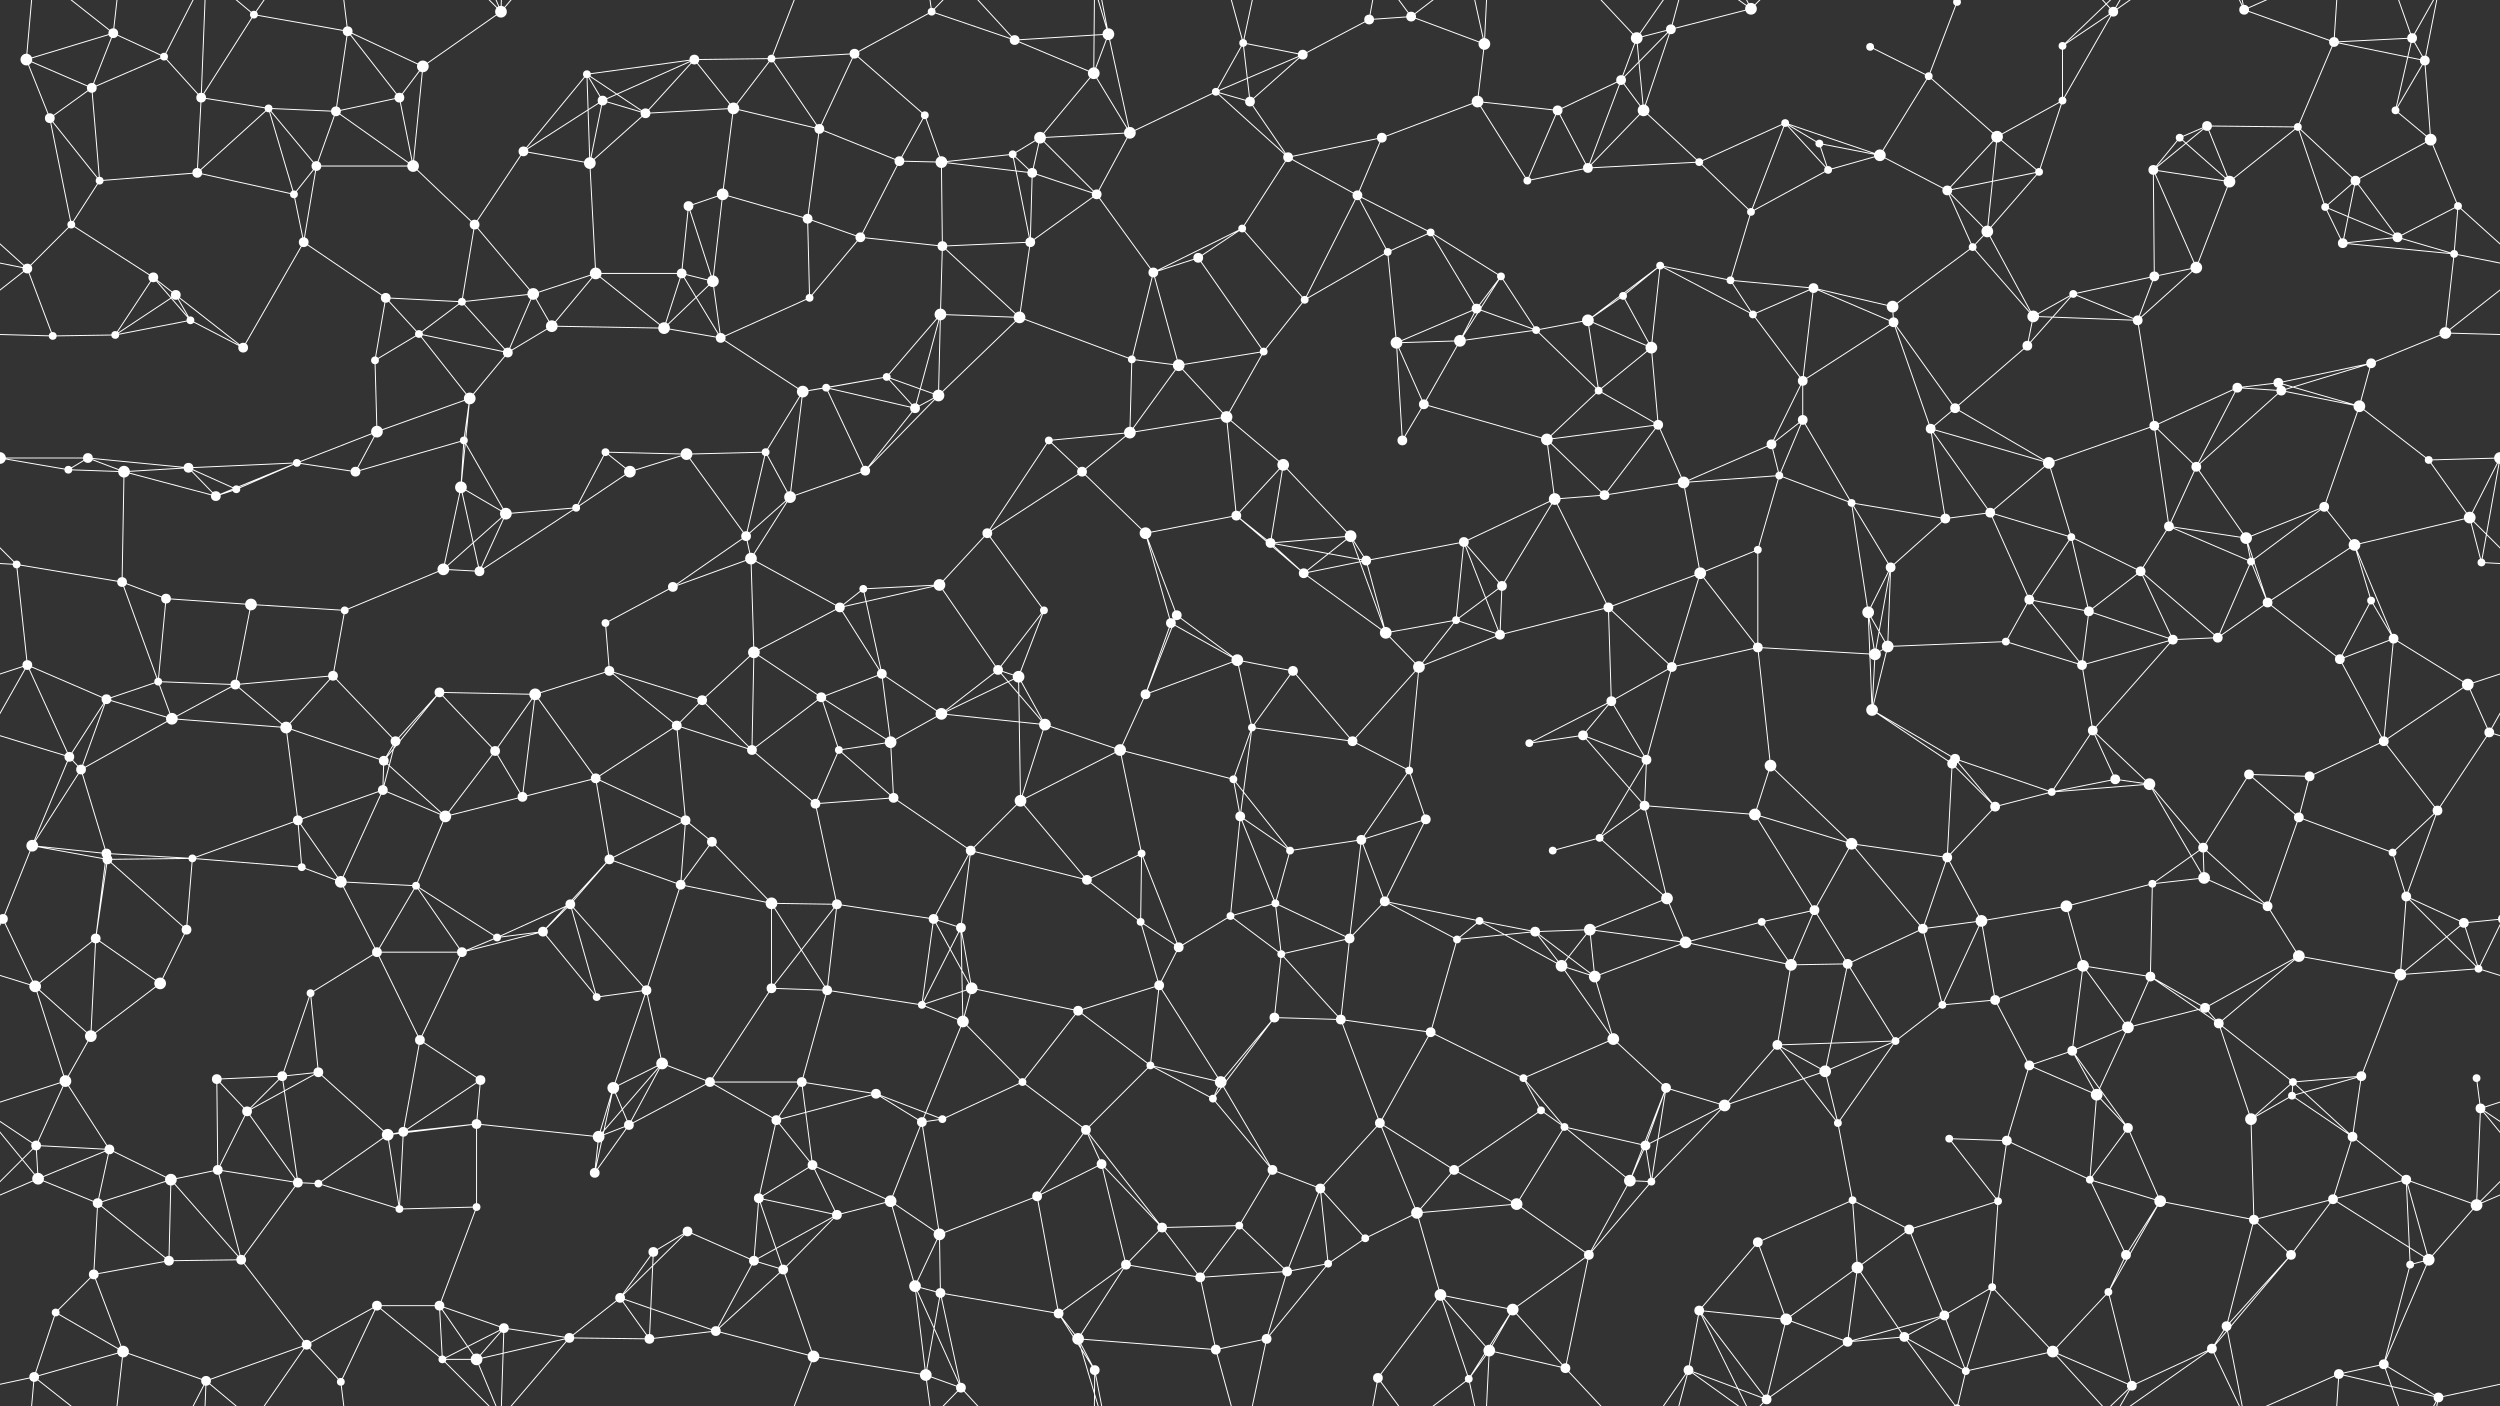 <svg xmlns="http://www.w3.org/2000/svg" width="2560" height="1440" fill="#fff"><rect width="100%" height="100%" fill="#333333" stroke="none"/><circle cx="27" cy="61" r="6"/><circle cx="116" cy="34" r="5"/><circle cx="168" cy="58" r="4"/><circle cx="260" cy="15" r="4"/><circle cx="356" cy="32" r="5"/><circle cx="433" cy="68" r="6"/><circle cx="513" cy="12" r="6"/><circle cx="601" cy="76" r="4"/><circle cx="711" cy="61" r="5"/><circle cx="790" cy="60" r="4"/><circle cx="875" cy="55" r="5"/><circle cx="954" cy="12" r="4"/><circle cx="1039" cy="41" r="5"/><circle cx="1120" cy="75" r="6"/><circle cx="1135" cy="35" r="6"/><circle cx="1273" cy="44" r="4"/><circle cx="1334" cy="56" r="5"/><circle cx="1402" cy="20" r="5"/><circle cx="1445" cy="17" r="5"/><circle cx="1520" cy="45" r="6"/><circle cx="1676" cy="39" r="6"/><circle cx="1711" cy="30" r="5"/><circle cx="1793" cy="9" r="6"/><circle cx="1915" cy="48" r="4"/><circle cx="1975" cy="78" r="4"/><circle cx="2004" cy="2" r="4"/><circle cx="2004" cy="1442" r="4"/><circle cx="2112" cy="47" r="4"/><circle cx="2164" cy="12" r="5"/><circle cx="2298" cy="10" r="5"/><circle cx="2390" cy="43" r="5"/><circle cx="2470" cy="39" r="5"/><circle cx="2483" cy="62" r="5"/><circle cx="51" cy="121" r="5"/><circle cx="94" cy="90" r="5"/><circle cx="206" cy="100" r="5"/><circle cx="275" cy="111" r="4"/><circle cx="344" cy="114" r="5"/><circle cx="409" cy="100" r="5"/><circle cx="536" cy="155" r="5"/><circle cx="617" cy="103" r="5"/><circle cx="661" cy="116" r="5"/><circle cx="751" cy="111" r="6"/><circle cx="839" cy="132" r="5"/><circle cx="947" cy="118" r="4"/><circle cx="1037" cy="158" r="4"/><circle cx="1065" cy="141" r="6"/><circle cx="1157" cy="136" r="6"/><circle cx="1245" cy="94" r="4"/><circle cx="1280" cy="104" r="5"/><circle cx="1415" cy="141" r="5"/><circle cx="1513" cy="104" r="6"/><circle cx="1595" cy="113" r="5"/><circle cx="1660" cy="82" r="5"/><circle cx="1683" cy="113" r="6"/><circle cx="1828" cy="126" r="4"/><circle cx="1863" cy="147" r="4"/><circle cx="1925" cy="159" r="6"/><circle cx="2045" cy="140" r="6"/><circle cx="2112" cy="103" r="4"/><circle cx="2232" cy="141" r="4"/><circle cx="2260" cy="129" r="5"/><circle cx="2353" cy="130" r="4"/><circle cx="2453" cy="113" r="4"/><circle cx="2489" cy="143" r="6"/><circle cx="73" cy="230" r="4"/><circle cx="102" cy="185" r="4"/><circle cx="202" cy="177" r="5"/><circle cx="301" cy="199" r="4"/><circle cx="324" cy="170" r="5"/><circle cx="423" cy="170" r="6"/><circle cx="486" cy="230" r="5"/><circle cx="604" cy="167" r="6"/><circle cx="705" cy="211" r="5"/><circle cx="740" cy="199" r="6"/><circle cx="827" cy="224" r="5"/><circle cx="921" cy="165" r="5"/><circle cx="964" cy="166" r="6"/><circle cx="1057" cy="177" r="5"/><circle cx="1123" cy="199" r="5"/><circle cx="1272" cy="234" r="4"/><circle cx="1319" cy="161" r="5"/><circle cx="1390" cy="200" r="5"/><circle cx="1465" cy="238" r="4"/><circle cx="1564" cy="185" r="4"/><circle cx="1626" cy="172" r="5"/><circle cx="1740" cy="166" r="4"/><circle cx="1793" cy="217" r="4"/><circle cx="1872" cy="174" r="4"/><circle cx="1994" cy="195" r="5"/><circle cx="2035" cy="237" r="6"/><circle cx="2088" cy="176" r="4"/><circle cx="2205" cy="174" r="5"/><circle cx="2283" cy="186" r="6"/><circle cx="2381" cy="212" r="4"/><circle cx="2412" cy="185" r="5"/><circle cx="2517" cy="211" r="4"/><circle cx="28" cy="275" r="5"/><circle cx="157" cy="284" r="5"/><circle cx="180" cy="302" r="5"/><circle cx="311" cy="248" r="5"/><circle cx="395" cy="305" r="5"/><circle cx="473" cy="309" r="4"/><circle cx="546" cy="301" r="6"/><circle cx="610" cy="280" r="6"/><circle cx="698" cy="280" r="5"/><circle cx="730" cy="288" r="6"/><circle cx="829" cy="305" r="4"/><circle cx="881" cy="243" r="5"/><circle cx="965" cy="252" r="5"/><circle cx="1055" cy="248" r="5"/><circle cx="1181" cy="279" r="5"/><circle cx="1227" cy="264" r="5"/><circle cx="1336" cy="307" r="4"/><circle cx="1421" cy="258" r="4"/><circle cx="1512" cy="316" r="5"/><circle cx="1537" cy="283" r="4"/><circle cx="1662" cy="303" r="4"/><circle cx="1700" cy="272" r="4"/><circle cx="1772" cy="287" r="4"/><circle cx="1857" cy="295" r="5"/><circle cx="1938" cy="314" r="6"/><circle cx="2020" cy="253" r="4"/><circle cx="2123" cy="301" r="4"/><circle cx="2206" cy="283" r="5"/><circle cx="2249" cy="274" r="6"/><circle cx="2399" cy="249" r="5"/><circle cx="2455" cy="243" r="5"/><circle cx="2513" cy="260" r="4"/><circle cx="54" cy="344" r="4"/><circle cx="118" cy="343" r="4"/><circle cx="195" cy="328" r="4"/><circle cx="249" cy="356" r="5"/><circle cx="384" cy="369" r="4"/><circle cx="429" cy="342" r="4"/><circle cx="520" cy="361" r="5"/><circle cx="565" cy="334" r="6"/><circle cx="680" cy="336" r="6"/><circle cx="738" cy="346" r="5"/><circle cx="846" cy="397" r="4"/><circle cx="908" cy="386" r="4"/><circle cx="963" cy="322" r="6"/><circle cx="1044" cy="325" r="6"/><circle cx="1159" cy="368" r="4"/><circle cx="1207" cy="374" r="6"/><circle cx="1294" cy="360" r="4"/><circle cx="1430" cy="351" r="6"/><circle cx="1495" cy="349" r="6"/><circle cx="1573" cy="338" r="4"/><circle cx="1626" cy="328" r="6"/><circle cx="1691" cy="356" r="6"/><circle cx="1795" cy="322" r="4"/><circle cx="1846" cy="390" r="5"/><circle cx="1939" cy="330" r="5"/><circle cx="2076" cy="354" r="5"/><circle cx="2082" cy="324" r="6"/><circle cx="2189" cy="328" r="5"/><circle cx="2291" cy="397" r="5"/><circle cx="2333" cy="392" r="5"/><circle cx="2428" cy="372" r="5"/><circle cx="2504" cy="341" r="6"/><circle cx="0" cy="469" r="6"/><circle cx="2560" cy="469" r="6"/><circle cx="90" cy="469" r="5"/><circle cx="193" cy="479" r="5"/><circle cx="304" cy="474" r="4"/><circle cx="386" cy="442" r="6"/><circle cx="475" cy="451" r="4"/><circle cx="481" cy="408" r="6"/><circle cx="620" cy="463" r="4"/><circle cx="703" cy="465" r="6"/><circle cx="784" cy="463" r="4"/><circle cx="822" cy="401" r="6"/><circle cx="937" cy="418" r="5"/><circle cx="961" cy="405" r="6"/><circle cx="1074" cy="451" r="4"/><circle cx="1157" cy="443" r="6"/><circle cx="1256" cy="427" r="6"/><circle cx="1314" cy="476" r="6"/><circle cx="1436" cy="451" r="5"/><circle cx="1458" cy="414" r="5"/><circle cx="1584" cy="450" r="6"/><circle cx="1637" cy="400" r="4"/><circle cx="1698" cy="435" r="5"/><circle cx="1814" cy="455" r="5"/><circle cx="1846" cy="430" r="5"/><circle cx="1977" cy="439" r="5"/><circle cx="2002" cy="418" r="5"/><circle cx="2098" cy="474" r="6"/><circle cx="2206" cy="436" r="5"/><circle cx="2249" cy="478" r="5"/><circle cx="2336" cy="400" r="5"/><circle cx="2416" cy="416" r="6"/><circle cx="2487" cy="471" r="4"/><circle cx="70" cy="481" r="4"/><circle cx="127" cy="483" r="6"/><circle cx="221" cy="508" r="5"/><circle cx="242" cy="501" r="4"/><circle cx="364" cy="483" r="5"/><circle cx="472" cy="499" r="6"/><circle cx="518" cy="526" r="6"/><circle cx="590" cy="520" r="4"/><circle cx="645" cy="483" r="6"/><circle cx="764" cy="549" r="5"/><circle cx="809" cy="509" r="6"/><circle cx="886" cy="482" r="5"/><circle cx="1011" cy="546" r="5"/><circle cx="1108" cy="483" r="5"/><circle cx="1173" cy="546" r="6"/><circle cx="1266" cy="528" r="5"/><circle cx="1301" cy="556" r="5"/><circle cx="1383" cy="549" r="6"/><circle cx="1499" cy="555" r="5"/><circle cx="1592" cy="511" r="6"/><circle cx="1643" cy="507" r="5"/><circle cx="1724" cy="494" r="6"/><circle cx="1822" cy="487" r="4"/><circle cx="1896" cy="515" r="4"/><circle cx="1992" cy="531" r="5"/><circle cx="2038" cy="525" r="5"/><circle cx="2121" cy="550" r="4"/><circle cx="2221" cy="539" r="5"/><circle cx="2300" cy="551" r="6"/><circle cx="2380" cy="519" r="5"/><circle cx="2411" cy="558" r="6"/><circle cx="2529" cy="530" r="6"/><circle cx="17" cy="578" r="4"/><circle cx="125" cy="596" r="5"/><circle cx="170" cy="613" r="5"/><circle cx="257" cy="619" r="6"/><circle cx="353" cy="625" r="4"/><circle cx="454" cy="583" r="6"/><circle cx="491" cy="585" r="5"/><circle cx="620" cy="638" r="4"/><circle cx="689" cy="601" r="5"/><circle cx="769" cy="572" r="6"/><circle cx="860" cy="622" r="5"/><circle cx="884" cy="603" r="4"/><circle cx="962" cy="599" r="6"/><circle cx="1069" cy="625" r="4"/><circle cx="1199" cy="638" r="5"/><circle cx="1205" cy="630" r="5"/><circle cx="1335" cy="587" r="5"/><circle cx="1399" cy="574" r="5"/><circle cx="1491" cy="635" r="4"/><circle cx="1538" cy="600" r="5"/><circle cx="1647" cy="622" r="5"/><circle cx="1741" cy="587" r="6"/><circle cx="1800" cy="563" r="4"/><circle cx="1913" cy="627" r="6"/><circle cx="1936" cy="581" r="5"/><circle cx="2078" cy="614" r="5"/><circle cx="2139" cy="626" r="5"/><circle cx="2192" cy="585" r="5"/><circle cx="2305" cy="575" r="4"/><circle cx="2322" cy="617" r="5"/><circle cx="2428" cy="615" r="4"/><circle cx="2541" cy="576" r="4"/><circle cx="28" cy="681" r="5"/><circle cx="109" cy="716" r="5"/><circle cx="162" cy="698" r="4"/><circle cx="241" cy="701" r="5"/><circle cx="341" cy="692" r="5"/><circle cx="450" cy="709" r="5"/><circle cx="548" cy="711" r="6"/><circle cx="624" cy="687" r="5"/><circle cx="719" cy="717" r="5"/><circle cx="772" cy="668" r="6"/><circle cx="841" cy="714" r="5"/><circle cx="903" cy="690" r="5"/><circle cx="1022" cy="686" r="5"/><circle cx="1043" cy="693" r="6"/><circle cx="1173" cy="711" r="5"/><circle cx="1267" cy="676" r="6"/><circle cx="1324" cy="687" r="5"/><circle cx="1419" cy="648" r="6"/><circle cx="1453" cy="683" r="6"/><circle cx="1536" cy="650" r="5"/><circle cx="1650" cy="718" r="5"/><circle cx="1712" cy="683" r="5"/><circle cx="1800" cy="663" r="5"/><circle cx="1920" cy="670" r="6"/><circle cx="1933" cy="662" r="6"/><circle cx="2054" cy="657" r="4"/><circle cx="2132" cy="681" r="5"/><circle cx="2225" cy="655" r="5"/><circle cx="2271" cy="653" r="5"/><circle cx="2396" cy="675" r="5"/><circle cx="2451" cy="654" r="5"/><circle cx="2527" cy="701" r="6"/><circle cx="71" cy="775" r="5"/><circle cx="83" cy="788" r="5"/><circle cx="176" cy="736" r="6"/><circle cx="293" cy="745" r="6"/><circle cx="393" cy="779" r="5"/><circle cx="405" cy="759" r="5"/><circle cx="507" cy="769" r="5"/><circle cx="610" cy="797" r="5"/><circle cx="693" cy="743" r="5"/><circle cx="770" cy="768" r="5"/><circle cx="859" cy="768" r="4"/><circle cx="912" cy="760" r="6"/><circle cx="964" cy="731" r="6"/><circle cx="1070" cy="742" r="6"/><circle cx="1147" cy="768" r="6"/><circle cx="1263" cy="798" r="4"/><circle cx="1282" cy="745" r="4"/><circle cx="1385" cy="759" r="5"/><circle cx="1443" cy="789" r="4"/><circle cx="1566" cy="761" r="4"/><circle cx="1621" cy="753" r="5"/><circle cx="1686" cy="778" r="5"/><circle cx="1813" cy="784" r="6"/><circle cx="1917" cy="727" r="6"/><circle cx="1999" cy="782" r="5"/><circle cx="2002" cy="777" r="5"/><circle cx="2143" cy="748" r="5"/><circle cx="2166" cy="798" r="5"/><circle cx="2303" cy="793" r="5"/><circle cx="2365" cy="795" r="5"/><circle cx="2441" cy="759" r="5"/><circle cx="2549" cy="750" r="5"/><circle cx="33" cy="866" r="6"/><circle cx="109" cy="874" r="5"/><circle cx="197" cy="879" r="4"/><circle cx="305" cy="840" r="5"/><circle cx="392" cy="809" r="5"/><circle cx="456" cy="836" r="6"/><circle cx="535" cy="816" r="5"/><circle cx="624" cy="880" r="5"/><circle cx="702" cy="840" r="5"/><circle cx="729" cy="862" r="5"/><circle cx="835" cy="823" r="5"/><circle cx="915" cy="817" r="5"/><circle cx="994" cy="871" r="5"/><circle cx="1045" cy="820" r="6"/><circle cx="1169" cy="874" r="4"/><circle cx="1270" cy="836" r="5"/><circle cx="1321" cy="871" r="4"/><circle cx="1394" cy="860" r="5"/><circle cx="1460" cy="839" r="5"/><circle cx="1590" cy="871" r="4"/><circle cx="1638" cy="858" r="4"/><circle cx="1684" cy="825" r="5"/><circle cx="1797" cy="834" r="6"/><circle cx="1896" cy="864" r="6"/><circle cx="1994" cy="878" r="5"/><circle cx="2043" cy="826" r="5"/><circle cx="2101" cy="811" r="4"/><circle cx="2201" cy="803" r="6"/><circle cx="2256" cy="868" r="5"/><circle cx="2354" cy="837" r="5"/><circle cx="2450" cy="873" r="4"/><circle cx="2496" cy="830" r="5"/><circle cx="3" cy="941" r="5"/><circle cx="2563" cy="941" r="5"/><circle cx="110" cy="880" r="5"/><circle cx="191" cy="952" r="5"/><circle cx="309" cy="888" r="4"/><circle cx="349" cy="903" r="6"/><circle cx="426" cy="907" r="4"/><circle cx="556" cy="954" r="5"/><circle cx="584" cy="926" r="5"/><circle cx="697" cy="906" r="5"/><circle cx="790" cy="925" r="6"/><circle cx="857" cy="926" r="5"/><circle cx="956" cy="941" r="5"/><circle cx="984" cy="950" r="5"/><circle cx="1113" cy="901" r="5"/><circle cx="1168" cy="944" r="4"/><circle cx="1260" cy="938" r="4"/><circle cx="1306" cy="925" r="4"/><circle cx="1418" cy="923" r="5"/><circle cx="1515" cy="943" r="4"/><circle cx="1572" cy="954" r="5"/><circle cx="1628" cy="952" r="6"/><circle cx="1707" cy="920" r="6"/><circle cx="1804" cy="944" r="4"/><circle cx="1858" cy="932" r="5"/><circle cx="1969" cy="951" r="5"/><circle cx="2029" cy="943" r="6"/><circle cx="2116" cy="928" r="6"/><circle cx="2204" cy="905" r="4"/><circle cx="2257" cy="899" r="6"/><circle cx="2322" cy="928" r="5"/><circle cx="2464" cy="918" r="5"/><circle cx="2523" cy="945" r="5"/><circle cx="36" cy="1010" r="6"/><circle cx="98" cy="961" r="5"/><circle cx="164" cy="1007" r="6"/><circle cx="318" cy="1017" r="4"/><circle cx="386" cy="975" r="5"/><circle cx="473" cy="975" r="5"/><circle cx="509" cy="960" r="4"/><circle cx="611" cy="1021" r="4"/><circle cx="662" cy="1014" r="5"/><circle cx="790" cy="1012" r="5"/><circle cx="847" cy="1014" r="5"/><circle cx="944" cy="1029" r="4"/><circle cx="995" cy="1012" r="6"/><circle cx="1104" cy="1035" r="5"/><circle cx="1187" cy="1009" r="5"/><circle cx="1207" cy="970" r="5"/><circle cx="1312" cy="977" r="4"/><circle cx="1382" cy="961" r="5"/><circle cx="1492" cy="962" r="4"/><circle cx="1599" cy="989" r="6"/><circle cx="1633" cy="1000" r="6"/><circle cx="1726" cy="965" r="6"/><circle cx="1834" cy="988" r="6"/><circle cx="1892" cy="987" r="5"/><circle cx="1989" cy="1029" r="4"/><circle cx="2043" cy="1024" r="5"/><circle cx="2133" cy="989" r="6"/><circle cx="2202" cy="1000" r="5"/><circle cx="2258" cy="1032" r="5"/><circle cx="2354" cy="979" r="6"/><circle cx="2458" cy="998" r="6"/><circle cx="2538" cy="992" r="4"/><circle cx="67" cy="1107" r="6"/><circle cx="93" cy="1061" r="6"/><circle cx="222" cy="1105" r="5"/><circle cx="289" cy="1102" r="5"/><circle cx="326" cy="1098" r="5"/><circle cx="430" cy="1065" r="5"/><circle cx="492" cy="1106" r="5"/><circle cx="628" cy="1114" r="6"/><circle cx="678" cy="1089" r="6"/><circle cx="727" cy="1108" r="5"/><circle cx="821" cy="1108" r="5"/><circle cx="897" cy="1120" r="5"/><circle cx="986" cy="1046" r="6"/><circle cx="1047" cy="1108" r="4"/><circle cx="1178" cy="1091" r="4"/><circle cx="1250" cy="1108" r="6"/><circle cx="1305" cy="1042" r="5"/><circle cx="1373" cy="1044" r="5"/><circle cx="1465" cy="1057" r="5"/><circle cx="1560" cy="1104" r="4"/><circle cx="1652" cy="1064" r="6"/><circle cx="1706" cy="1114" r="5"/><circle cx="1820" cy="1070" r="5"/><circle cx="1869" cy="1097" r="6"/><circle cx="1941" cy="1066" r="4"/><circle cx="2078" cy="1091" r="5"/><circle cx="2122" cy="1076" r="5"/><circle cx="2179" cy="1052" r="6"/><circle cx="2272" cy="1048" r="5"/><circle cx="2348" cy="1108" r="4"/><circle cx="2418" cy="1102" r="5"/><circle cx="2536" cy="1104" r="4"/><circle cx="37" cy="1173" r="5"/><circle cx="112" cy="1177" r="5"/><circle cx="223" cy="1198" r="5"/><circle cx="253" cy="1138" r="5"/><circle cx="397" cy="1162" r="6"/><circle cx="413" cy="1159" r="5"/><circle cx="488" cy="1151" r="5"/><circle cx="613" cy="1164" r="6"/><circle cx="644" cy="1152" r="5"/><circle cx="795" cy="1147" r="5"/><circle cx="832" cy="1193" r="5"/><circle cx="944" cy="1149" r="5"/><circle cx="965" cy="1146" r="4"/><circle cx="1112" cy="1157" r="5"/><circle cx="1128" cy="1192" r="5"/><circle cx="1242" cy="1125" r="4"/><circle cx="1303" cy="1198" r="5"/><circle cx="1413" cy="1150" r="5"/><circle cx="1489" cy="1198" r="5"/><circle cx="1578" cy="1137" r="4"/><circle cx="1602" cy="1154" r="4"/><circle cx="1685" cy="1173" r="5"/><circle cx="1766" cy="1132" r="6"/><circle cx="1882" cy="1150" r="4"/><circle cx="1996" cy="1166" r="4"/><circle cx="2055" cy="1168" r="5"/><circle cx="2147" cy="1121" r="6"/><circle cx="2179" cy="1155" r="5"/><circle cx="2305" cy="1146" r="6"/><circle cx="2347" cy="1122" r="4"/><circle cx="2409" cy="1164" r="5"/><circle cx="2540" cy="1135" r="5"/><circle cx="39" cy="1207" r="6"/><circle cx="100" cy="1232" r="5"/><circle cx="175" cy="1208" r="6"/><circle cx="305" cy="1211" r="5"/><circle cx="326" cy="1212" r="4"/><circle cx="409" cy="1238" r="4"/><circle cx="488" cy="1236" r="4"/><circle cx="609" cy="1201" r="5"/><circle cx="704" cy="1261" r="5"/><circle cx="777" cy="1227" r="5"/><circle cx="857" cy="1244" r="5"/><circle cx="912" cy="1230" r="6"/><circle cx="962" cy="1264" r="6"/><circle cx="1062" cy="1225" r="5"/><circle cx="1190" cy="1257" r="5"/><circle cx="1269" cy="1255" r="4"/><circle cx="1352" cy="1217" r="5"/><circle cx="1398" cy="1268" r="4"/><circle cx="1451" cy="1242" r="6"/><circle cx="1553" cy="1233" r="6"/><circle cx="1669" cy="1209" r="6"/><circle cx="1691" cy="1210" r="4"/><circle cx="1800" cy="1272" r="5"/><circle cx="1897" cy="1229" r="4"/><circle cx="1955" cy="1259" r="5"/><circle cx="2046" cy="1230" r="4"/><circle cx="2140" cy="1208" r="4"/><circle cx="2212" cy="1230" r="6"/><circle cx="2308" cy="1249" r="5"/><circle cx="2389" cy="1228" r="5"/><circle cx="2464" cy="1208" r="5"/><circle cx="2536" cy="1234" r="6"/><circle cx="57" cy="1344" r="4"/><circle cx="96" cy="1305" r="5"/><circle cx="173" cy="1291" r="5"/><circle cx="247" cy="1290" r="5"/><circle cx="386" cy="1337" r="5"/><circle cx="450" cy="1337" r="5"/><circle cx="516" cy="1360" r="5"/><circle cx="635" cy="1329" r="5"/><circle cx="669" cy="1282" r="5"/><circle cx="772" cy="1291" r="5"/><circle cx="802" cy="1300" r="5"/><circle cx="937" cy="1317" r="6"/><circle cx="963" cy="1324" r="5"/><circle cx="1084" cy="1345" r="5"/><circle cx="1153" cy="1295" r="5"/><circle cx="1229" cy="1308" r="5"/><circle cx="1318" cy="1302" r="5"/><circle cx="1360" cy="1294" r="4"/><circle cx="1475" cy="1326" r="6"/><circle cx="1549" cy="1341" r="6"/><circle cx="1627" cy="1285" r="5"/><circle cx="1740" cy="1342" r="5"/><circle cx="1829" cy="1351" r="6"/><circle cx="1902" cy="1298" r="6"/><circle cx="1991" cy="1347" r="5"/><circle cx="2040" cy="1318" r="4"/><circle cx="2159" cy="1323" r="4"/><circle cx="2177" cy="1285" r="5"/><circle cx="2280" cy="1358" r="5"/><circle cx="2346" cy="1285" r="5"/><circle cx="2468" cy="1295" r="4"/><circle cx="2487" cy="1290" r="6"/><circle cx="35" cy="1410" r="5"/><circle cx="126" cy="1384" r="6"/><circle cx="211" cy="1414" r="5"/><circle cx="314" cy="1377" r="5"/><circle cx="349" cy="1415" r="4"/><circle cx="453" cy="1392" r="4"/><circle cx="488" cy="1392" r="6"/><circle cx="583" cy="1370" r="5"/><circle cx="665" cy="1371" r="5"/><circle cx="733" cy="1363" r="5"/><circle cx="833" cy="1389" r="6"/><circle cx="948" cy="1408" r="6"/><circle cx="984" cy="1421" r="5"/><circle cx="1104" cy="1371" r="6"/><circle cx="1121" cy="1403" r="5"/><circle cx="1245" cy="1382" r="5"/><circle cx="1297" cy="1371" r="5"/><circle cx="1411" cy="1411" r="5"/><circle cx="1504" cy="1412" r="4"/><circle cx="1525" cy="1383" r="6"/><circle cx="1603" cy="1401" r="5"/><circle cx="1729" cy="1403" r="5"/><circle cx="1809" cy="1433" r="5"/><circle cx="1892" cy="1374" r="5"/><circle cx="1950" cy="1369" r="5"/><circle cx="2013" cy="1404" r="4"/><circle cx="2102" cy="1384" r="6"/><circle cx="2183" cy="1419" r="5"/><circle cx="2265" cy="1381" r="5"/><circle cx="2395" cy="1407" r="5"/><circle cx="2441" cy="1397" r="5"/><circle cx="2497" cy="1431" r="5"/><path stroke="#fff" d="M27 61L116 34M27 61L51 121M27 61L94 90M27 61L35 -30M27 1501L35 1410M116 34L168 58M116 34L94 90M116 34L35 -30M116 34L126 -56M116 1474L35 1410M116 1474L126 1384M168 58L94 90M168 58L206 100M168 58L211 -26M168 1498L211 1414M260 15L356 32M260 15L206 100M260 15L211 -26M260 15L314 -63M260 1455L211 1414M260 1455L314 1377M356 32L433 68M356 32L344 114M356 32L409 100M356 32L349 -25M356 1472L349 1415M433 68L513 12M433 68L409 100M433 68L423 170M513 12L516 -80M513 12L453 -48M513 12L488 -48M513 12L583 -70M513 1452L516 1360M513 1452L453 1392M513 1452L488 1392M513 1452L583 1370M601 76L711 61M601 76L536 155M601 76L617 103M601 76L661 116M601 76L604 167M711 61L790 60M711 61L617 103M711 61L661 116M711 61L751 111M790 60L875 55M790 60L751 111M790 60L839 132M790 60L833 -51M790 1500L833 1389M875 55L954 12M875 55L839 132M875 55L947 118M954 12L1039 41M954 12L948 -32M954 12L984 -19M954 1452L948 1408M954 1452L984 1421M1039 41L1120 75M1039 41L1135 35M1039 41L984 -19M1039 1481L984 1421M1120 75L1135 35M1120 75L1065 141M1120 75L1157 136M1120 75L1121 -37M1120 1515L1121 1403M1135 35L1157 136M1135 35L1104 -69M1135 35L1121 -37M1135 1475L1104 1371M1135 1475L1121 1403M1273 44L1334 56M1273 44L1245 94M1273 44L1280 104M1273 44L1245 -58M1273 44L1297 -69M1273 1484L1245 1382M1273 1484L1297 1371M1334 56L1402 20M1334 56L1245 94M1334 56L1280 104M1402 20L1445 17M1402 20L1411 -29M1402 1460L1411 1411M1445 17L1520 45M1445 17L1411 -29M1445 17L1504 -28M1445 1457L1411 1411M1445 1457L1504 1412M1520 45L1513 104M1520 45L1504 -28M1520 45L1525 -57M1520 1485L1504 1412M1520 1485L1525 1383M1676 39L1711 30M1676 39L1660 82M1676 39L1683 113M1676 39L1603 -39M1676 39L1729 -37M1676 1479L1603 1401M1676 1479L1729 1403M1711 30L1793 9M1711 30L1660 82M1711 30L1683 113M1711 30L1729 -37M1711 1470L1729 1403M1793 9L1740 -98M1793 9L1729 -37M1793 9L1809 -7M1793 1449L1740 1342M1793 1449L1729 1403M1793 1449L1809 1433M1915 48L1975 78M1975 78L2004 2M1975 78L1925 159M1975 78L2045 140M2004 2L1950 -71M2004 2L2013 -36M2004 1442L1950 1369M2004 1442L2013 1404M2112 47L2164 12M2112 47L2112 103M2112 47L2183 -21M2112 1487L2183 1419M2164 12L2112 103M2164 12L2102 -56M2164 12L2183 -21M2164 12L2265 -59M2164 1452L2102 1384M2164 1452L2183 1419M2164 1452L2265 1381M2298 10L2390 43M2298 10L2280 -82M2298 10L2265 -59M2298 10L2395 -33M2298 1450L2280 1358M2298 1450L2265 1381M2298 1450L2395 1407M2390 43L2470 39M2390 43L2483 62M2390 43L2353 130M2390 43L2395 -33M2390 1483L2395 1407M2470 39L2483 62M2470 39L2453 113M2470 39L2441 -43M2470 39L2497 -9M2470 1479L2441 1397M2470 1479L2497 1431M2483 62L2453 113M2483 62L2489 143M2483 62L2497 -9M2483 1502L2497 1431M51 121L94 90M51 121L73 230M51 121L102 185M94 90L102 185M206 100L275 111M206 100L202 177M206 100L211 -26M206 1540L211 1414M275 111L344 114M275 111L202 177M275 111L301 199M275 111L324 170M344 114L409 100M344 114L324 170M344 114L423 170M409 100L423 170M536 155L617 103M536 155L486 230M536 155L604 167M617 103L661 116M617 103L604 167M661 116L751 111M661 116L604 167M751 111L839 132M751 111L740 199M839 132L827 224M839 132L921 165M947 118L921 165M947 118L964 166M1037 158L1065 141M1037 158L964 166M1037 158L1057 177M1037 158L1055 248M1065 141L1157 136M1065 141L1057 177M1065 141L1123 199M1157 136L1245 94M1157 136L1123 199M1245 94L1280 104M1245 94L1319 161M1280 104L1319 161M1415 141L1513 104M1415 141L1319 161M1415 141L1390 200M1513 104L1595 113M1513 104L1564 185M1595 113L1660 82M1595 113L1564 185M1595 113L1626 172M1660 82L1683 113M1660 82L1626 172M1683 113L1626 172M1683 113L1740 166M1828 126L1863 147M1828 126L1925 159M1828 126L1740 166M1828 126L1793 217M1828 126L1872 174M1863 147L1925 159M1863 147L1872 174M1925 159L1872 174M1925 159L1994 195M2045 140L2112 103M2045 140L1994 195M2045 140L2035 237M2045 140L2088 176M2112 103L2088 176M2232 141L2260 129M2232 141L2205 174M2232 141L2283 186M2260 129L2353 130M2260 129L2205 174M2260 129L2283 186M2353 130L2283 186M2353 130L2381 212M2353 130L2412 185M2453 113L2489 143M2489 143L2412 185M2489 143L2517 211M73 230L102 185M73 230L28 275M73 230L157 284M102 185L202 177M202 177L301 199M301 199L324 170M301 199L311 248M324 170L423 170M324 170L311 248M423 170L486 230M486 230L473 309M486 230L546 301M604 167L610 280M705 211L740 199M705 211L698 280M705 211L730 288M740 199L827 224M740 199L730 288M827 224L829 305M827 224L881 243M921 165L964 166M921 165L881 243M964 166L1057 177M964 166L965 252M1057 177L1123 199M1057 177L1055 248M1123 199L1055 248M1123 199L1181 279M1272 234L1319 161M1272 234L1181 279M1272 234L1227 264M1272 234L1336 307M1319 161L1390 200M1390 200L1465 238M1390 200L1336 307M1390 200L1421 258M1465 238L1421 258M1465 238L1512 316M1465 238L1537 283M1564 185L1626 172M1626 172L1740 166M1740 166L1793 217M1793 217L1872 174M1793 217L1772 287M1994 195L2035 237M1994 195L2088 176M1994 195L2020 253M2035 237L2088 176M2035 237L2020 253M2035 237L2082 324M2205 174L2283 186M2205 174L2206 283M2205 174L2249 274M2283 186L2249 274M2381 212L2412 185M2381 212L2399 249M2381 212L2455 243M2412 185L2399 249M2412 185L2455 243M2517 211L2588 275M2517 211L2455 243M2517 211L2513 260M-43 211L28 275M28 275L-47 260M28 275L54 344M28 275L-56 341M2588 275L2513 260M2588 275L2504 341M157 284L180 302M157 284L118 343M157 284L195 328M157 284L249 356M180 302L118 343M180 302L195 328M180 302L249 356M311 248L395 305M311 248L249 356M395 305L473 309M395 305L384 369M395 305L429 342M473 309L546 301M473 309L429 342M473 309L520 361M546 301L610 280M546 301L520 361M546 301L565 334M610 280L698 280M610 280L565 334M610 280L680 336M698 280L730 288M698 280L680 336M698 280L738 346M730 288L680 336M730 288L738 346M829 305L881 243M829 305L738 346M881 243L965 252M965 252L1055 248M965 252L963 322M965 252L1044 325M1055 248L1044 325M1181 279L1227 264M1181 279L1159 368M1181 279L1207 374M1227 264L1294 360M1336 307L1421 258M1336 307L1294 360M1421 258L1430 351M1512 316L1537 283M1512 316L1430 351M1512 316L1495 349M1512 316L1573 338M1537 283L1495 349M1537 283L1573 338M1662 303L1700 272M1662 303L1626 328M1662 303L1691 356M1700 272L1772 287M1700 272L1626 328M1700 272L1691 356M1700 272L1795 322M1772 287L1857 295M1772 287L1795 322M1857 295L1938 314M1857 295L1795 322M1857 295L1846 390M1857 295L1939 330M1938 314L2020 253M1938 314L1939 330M2020 253L2082 324M2123 301L2206 283M2123 301L2076 354M2123 301L2082 324M2123 301L2189 328M2206 283L2249 274M2206 283L2189 328M2249 274L2189 328M2399 249L2455 243M2399 249L2513 260M2455 243L2513 260M2513 260L2504 341M54 344L118 343M54 344L-56 341M2614 344L2504 341M118 343L195 328M195 328L249 356M384 369L429 342M384 369L386 442M429 342L520 361M429 342L481 408M520 361L565 334M520 361L481 408M565 334L680 336M680 336L738 346M738 346L822 401M846 397L908 386M846 397L822 401M846 397L937 418M846 397L886 482M908 386L963 322M908 386L822 401M908 386L937 418M908 386L961 405M963 322L1044 325M963 322L937 418M963 322L961 405M1044 325L1159 368M1044 325L961 405M1159 368L1207 374M1159 368L1157 443M1207 374L1294 360M1207 374L1157 443M1207 374L1256 427M1294 360L1256 427M1430 351L1495 349M1430 351L1436 451M1430 351L1458 414M1495 349L1573 338M1495 349L1458 414M1573 338L1626 328M1573 338L1637 400M1626 328L1691 356M1626 328L1637 400M1691 356L1637 400M1691 356L1698 435M1795 322L1846 390M1846 390L1939 330M1846 390L1814 455M1846 390L1846 430M1939 330L1977 439M1939 330L2002 418M2076 354L2082 324M2076 354L2002 418M2082 324L2189 328M2189 328L2206 436M2291 397L2333 392M2291 397L2206 436M2291 397L2249 478M2291 397L2336 400M2333 392L2428 372M2333 392L2336 400M2333 392L2416 416M2428 372L2504 341M2428 372L2336 400M2428 372L2416 416M0 469L90 469M0 469L-73 471M0 469L70 481M0 469L-31 530M0 469L-19 576M2560 469L2487 471M2560 469L2529 530M2560 469L2541 576M90 469L193 479M90 469L70 481M90 469L127 483M193 479L304 474M193 479L127 483M193 479L221 508M193 479L242 501M304 474L386 442M304 474L221 508M304 474L242 501M304 474L364 483M386 442L481 408M386 442L364 483M475 451L481 408M475 451L364 483M475 451L472 499M475 451L518 526M481 408L472 499M620 463L703 465M620 463L590 520M620 463L645 483M703 465L784 463M703 465L645 483M703 465L764 549M784 463L822 401M784 463L764 549M784 463L809 509M822 401L809 509M937 418L961 405M937 418L886 482M961 405L886 482M1074 451L1157 443M1074 451L1011 546M1074 451L1108 483M1157 443L1256 427M1157 443L1108 483M1256 427L1314 476M1256 427L1266 528M1314 476L1266 528M1314 476L1301 556M1314 476L1383 549M1436 451L1458 414M1458 414L1584 450M1584 450L1637 400M1584 450L1698 435M1584 450L1592 511M1584 450L1643 507M1637 400L1698 435M1698 435L1643 507M1698 435L1724 494M1814 455L1846 430M1814 455L1724 494M1814 455L1822 487M1846 430L1822 487M1846 430L1896 515M1977 439L2002 418M1977 439L2098 474M1977 439L1992 531M1977 439L2038 525M2002 418L2098 474M2098 474L2206 436M2098 474L2038 525M2098 474L2121 550M2206 436L2249 478M2206 436L2221 539M2249 478L2336 400M2249 478L2221 539M2249 478L2300 551M2336 400L2416 416M2416 416L2487 471M2416 416L2380 519M2487 471L2529 530M70 481L127 483M127 483L221 508M127 483L125 596M221 508L242 501M472 499L518 526M472 499L454 583M472 499L491 585M518 526L590 520M518 526L454 583M518 526L491 585M590 520L645 483M590 520L491 585M764 549L809 509M764 549L689 601M764 549L769 572M809 509L886 482M809 509L769 572M1011 546L1108 483M1011 546L962 599M1011 546L1069 625M1108 483L1173 546M1173 546L1266 528M1173 546L1199 638M1173 546L1205 630M1266 528L1301 556M1266 528L1335 587M1301 556L1383 549M1301 556L1335 587M1301 556L1399 574M1383 549L1335 587M1383 549L1399 574M1383 549L1419 648M1499 555L1592 511M1499 555L1399 574M1499 555L1491 635M1499 555L1538 600M1499 555L1536 650M1592 511L1643 507M1592 511L1538 600M1592 511L1647 622M1643 507L1724 494M1724 494L1822 487M1724 494L1741 587M1822 487L1896 515M1822 487L1800 563M1896 515L1992 531M1896 515L1913 627M1896 515L1936 581M1992 531L2038 525M1992 531L1936 581M2038 525L2121 550M2038 525L2078 614M2121 550L2078 614M2121 550L2139 626M2121 550L2192 585M2221 539L2300 551M2221 539L2192 585M2221 539L2305 575M2300 551L2380 519M2300 551L2305 575M2300 551L2322 617M2380 519L2411 558M2380 519L2305 575M2411 558L2529 530M2411 558L2322 617M2411 558L2428 615M2411 558L2451 654M2529 530L2577 578M2529 530L2541 576M-31 530L17 578M17 578L125 596M17 578L-19 576M17 578L28 681M2577 578L2541 576M125 596L170 613M125 596L162 698M170 613L257 619M170 613L162 698M257 619L353 625M257 619L241 701M353 625L454 583M353 625L341 692M454 583L491 585M620 638L689 601M620 638L624 687M689 601L769 572M769 572L860 622M769 572L772 668M860 622L884 603M860 622L962 599M860 622L772 668M860 622L903 690M884 603L962 599M884 603L903 690M962 599L1022 686M1069 625L1022 686M1069 625L1043 693M1199 638L1205 630M1199 638L1173 711M1199 638L1267 676M1205 630L1173 711M1205 630L1267 676M1335 587L1399 574M1335 587L1419 648M1399 574L1419 648M1491 635L1538 600M1491 635L1419 648M1491 635L1453 683M1491 635L1536 650M1538 600L1536 650M1647 622L1741 587M1647 622L1536 650M1647 622L1650 718M1647 622L1712 683M1741 587L1800 563M1741 587L1712 683M1741 587L1800 663M1800 563L1800 663M1913 627L1936 581M1913 627L1920 670M1913 627L1933 662M1913 627L1917 727M1936 581L1920 670M1936 581L1933 662M2078 614L2139 626M2078 614L2054 657M2078 614L2132 681M2139 626L2192 585M2139 626L2132 681M2139 626L2225 655M2192 585L2225 655M2192 585L2271 653M2305 575L2322 617M2305 575L2271 653M2322 617L2271 653M2322 617L2396 675M2428 615L2396 675M2428 615L2451 654M28 681L109 716M28 681L-33 701M28 681L71 775M28 681L-11 750M2588 681L2527 701M2588 681L2549 750M109 716L162 698M109 716L71 775M109 716L83 788M109 716L176 736M162 698L241 701M162 698L176 736M241 701L341 692M241 701L176 736M241 701L293 745M341 692L293 745M341 692L405 759M450 709L548 711M450 709L393 779M450 709L405 759M450 709L507 769M548 711L624 687M548 711L507 769M548 711L610 797M548 711L535 816M624 687L719 717M624 687L693 743M719 717L772 668M719 717L693 743M719 717L770 768M772 668L841 714M772 668L770 768M841 714L903 690M841 714L770 768M841 714L859 768M841 714L912 760M903 690L912 760M903 690L964 731M1022 686L1043 693M1022 686L964 731M1022 686L1070 742M1043 693L964 731M1043 693L1070 742M1043 693L1045 820M1173 711L1267 676M1173 711L1147 768M1267 676L1324 687M1267 676L1282 745M1324 687L1282 745M1324 687L1385 759M1419 648L1453 683M1453 683L1536 650M1453 683L1385 759M1453 683L1443 789M1650 718L1712 683M1650 718L1566 761M1650 718L1621 753M1650 718L1686 778M1712 683L1800 663M1712 683L1686 778M1800 663L1920 670M1800 663L1813 784M1920 670L1933 662M1920 670L1917 727M1933 662L2054 657M1933 662L1917 727M2054 657L2132 681M2132 681L2225 655M2132 681L2143 748M2225 655L2271 653M2225 655L2143 748M2396 675L2451 654M2396 675L2441 759M2451 654L2527 701M2451 654L2441 759M2527 701L2441 759M2527 701L2549 750M71 775L83 788M71 775L-11 750M71 775L33 866M2631 775L2549 750M83 788L176 736M83 788L33 866M83 788L109 874M176 736L293 745M293 745L393 779M293 745L305 840M393 779L405 759M393 779L392 809M393 779L456 836M405 759L392 809M507 769L456 836M507 769L535 816M610 797L693 743M610 797L535 816M610 797L624 880M610 797L702 840M693 743L770 768M693 743L702 840M770 768L835 823M859 768L912 760M859 768L835 823M859 768L915 817M912 760L964 731M912 760L915 817M964 731L1070 742M1070 742L1147 768M1070 742L1045 820M1147 768L1263 798M1147 768L1045 820M1147 768L1169 874M1263 798L1282 745M1263 798L1270 836M1263 798L1321 871M1282 745L1385 759M1282 745L1270 836M1385 759L1443 789M1443 789L1394 860M1443 789L1460 839M1566 761L1621 753M1621 753L1686 778M1621 753L1684 825M1686 778L1638 858M1686 778L1684 825M1813 784L1797 834M1813 784L1896 864M1917 727L1999 782M1917 727L2002 777M1999 782L2002 777M1999 782L1994 878M1999 782L2043 826M2002 777L2043 826M2002 777L2101 811M2143 748L2166 798M2143 748L2101 811M2143 748L2201 803M2166 798L2101 811M2166 798L2201 803M2303 793L2365 795M2303 793L2256 868M2303 793L2354 837M2365 795L2441 759M2365 795L2354 837M2441 759L2496 830M2549 750L2496 830M33 866L109 874M33 866L3 941M33 866L110 880M109 874L197 879M109 874L110 880M109 874L98 961M197 879L305 840M197 879L110 880M197 879L191 952M197 879L309 888M305 840L392 809M305 840L309 888M305 840L349 903M392 809L456 836M392 809L349 903M456 836L535 816M456 836L426 907M624 880L702 840M624 880L556 954M624 880L584 926M624 880L697 906M702 840L729 862M702 840L697 906M729 862L697 906M729 862L790 925M835 823L915 817M835 823L857 926M915 817L994 871M994 871L1045 820M994 871L956 941M994 871L984 950M994 871L1113 901M1045 820L1113 901M1169 874L1113 901M1169 874L1168 944M1169 874L1207 970M1270 836L1321 871M1270 836L1260 938M1270 836L1306 925M1321 871L1394 860M1321 871L1306 925M1394 860L1460 839M1394 860L1418 923M1394 860L1382 961M1460 839L1418 923M1590 871L1638 858M1638 858L1684 825M1638 858L1707 920M1684 825L1797 834M1684 825L1707 920M1797 834L1896 864M1797 834L1858 932M1896 864L1994 878M1896 864L1858 932M1896 864L1969 951M1994 878L2043 826M1994 878L1969 951M1994 878L2029 943M2043 826L2101 811M2101 811L2201 803M2201 803L2256 868M2201 803L2257 899M2256 868L2204 905M2256 868L2257 899M2256 868L2322 928M2354 837L2450 873M2354 837L2322 928M2450 873L2496 830M2450 873L2464 918M2496 830L2464 918M3 941L-37 945M3 941L36 1010M3 941L-22 992M2563 941L2523 945M2563 941L2538 992M110 880L191 952M110 880L98 961M191 952L164 1007M309 888L349 903M349 903L426 907M349 903L386 975M426 907L386 975M426 907L473 975M426 907L509 960M556 954L584 926M556 954L473 975M556 954L509 960M556 954L611 1021M584 926L509 960M584 926L611 1021M584 926L662 1014M697 906L790 925M697 906L662 1014M790 925L857 926M790 925L790 1012M790 925L847 1014M857 926L956 941M857 926L790 1012M857 926L847 1014M956 941L984 950M956 941L944 1029M956 941L995 1012M984 950L944 1029M984 950L995 1012M984 950L986 1046M1113 901L1168 944M1168 944L1187 1009M1168 944L1207 970M1260 938L1306 925M1260 938L1207 970M1260 938L1312 977M1306 925L1312 977M1306 925L1382 961M1418 923L1515 943M1418 923L1382 961M1418 923L1492 962M1515 943L1572 954M1515 943L1492 962M1515 943L1599 989M1572 954L1628 952M1572 954L1492 962M1572 954L1599 989M1572 954L1633 1000M1628 952L1707 920M1628 952L1599 989M1628 952L1633 1000M1628 952L1726 965M1707 920L1726 965M1804 944L1858 932M1804 944L1726 965M1804 944L1834 988M1858 932L1834 988M1858 932L1892 987M1969 951L2029 943M1969 951L1892 987M1969 951L1989 1029M2029 943L2116 928M2029 943L1989 1029M2029 943L2043 1024M2116 928L2204 905M2116 928L2133 989M2204 905L2257 899M2204 905L2202 1000M2257 899L2322 928M2322 928L2354 979M2464 918L2523 945M2464 918L2458 998M2464 918L2538 992M2523 945L2458 998M2523 945L2538 992M36 1010L98 961M36 1010L-22 992M36 1010L67 1107M36 1010L93 1061M2596 1010L2538 992M98 961L164 1007M98 961L93 1061M164 1007L93 1061M318 1017L386 975M318 1017L289 1102M318 1017L326 1098M386 975L473 975M386 975L430 1065M473 975L509 960M473 975L430 1065M611 1021L662 1014M662 1014L628 1114M662 1014L678 1089M790 1012L847 1014M790 1012L727 1108M847 1014L944 1029M847 1014L821 1108M944 1029L995 1012M944 1029L986 1046M995 1012L1104 1035M995 1012L986 1046M1104 1035L1187 1009M1104 1035L1047 1108M1104 1035L1178 1091M1187 1009L1207 970M1187 1009L1178 1091M1187 1009L1250 1108M1312 977L1382 961M1312 977L1305 1042M1312 977L1373 1044M1382 961L1373 1044M1492 962L1465 1057M1599 989L1633 1000M1599 989L1652 1064M1633 1000L1726 965M1633 1000L1652 1064M1726 965L1834 988M1834 988L1892 987M1834 988L1820 1070M1892 987L1869 1097M1892 987L1941 1066M1989 1029L2043 1024M1989 1029L1941 1066M2043 1024L2133 989M2043 1024L2078 1091M2133 989L2202 1000M2133 989L2122 1076M2133 989L2179 1052M2202 1000L2258 1032M2202 1000L2179 1052M2202 1000L2272 1048M2258 1032L2354 979M2258 1032L2179 1052M2258 1032L2272 1048M2354 979L2458 998M2354 979L2272 1048M2458 998L2538 992M2458 998L2418 1102M67 1107L93 1061M67 1107L37 1173M67 1107L112 1177M67 1107L-20 1135M2627 1107L2540 1135M222 1105L289 1102M222 1105L223 1198M222 1105L253 1138M289 1102L326 1098M289 1102L253 1138M289 1102L305 1211M326 1098L253 1138M326 1098L397 1162M430 1065L492 1106M430 1065L413 1159M492 1106L413 1159M492 1106L488 1151M628 1114L678 1089M628 1114L613 1164M628 1114L644 1152M628 1114L609 1201M678 1089L727 1108M678 1089L613 1164M678 1089L644 1152M727 1108L821 1108M727 1108L644 1152M727 1108L795 1147M821 1108L897 1120M821 1108L795 1147M821 1108L832 1193M897 1120L795 1147M897 1120L944 1149M897 1120L965 1146M986 1046L1047 1108M986 1046L944 1149M1047 1108L965 1146M1047 1108L1112 1157M1178 1091L1250 1108M1178 1091L1112 1157M1178 1091L1242 1125M1250 1108L1305 1042M1250 1108L1242 1125M1250 1108L1303 1198M1305 1042L1373 1044M1305 1042L1242 1125M1373 1044L1465 1057M1373 1044L1413 1150M1465 1057L1560 1104M1465 1057L1413 1150M1560 1104L1652 1064M1560 1104L1578 1137M1560 1104L1602 1154M1652 1064L1706 1114M1706 1114L1685 1173M1706 1114L1766 1132M1706 1114L1669 1209M1706 1114L1691 1210M1820 1070L1869 1097M1820 1070L1941 1066M1820 1070L1766 1132M1820 1070L1882 1150M1869 1097L1941 1066M1869 1097L1766 1132M1869 1097L1882 1150M1941 1066L1882 1150M2078 1091L2122 1076M2078 1091L2055 1168M2078 1091L2147 1121M2122 1076L2179 1052M2122 1076L2147 1121M2122 1076L2179 1155M2179 1052L2147 1121M2272 1048L2348 1108M2272 1048L2305 1146M2348 1108L2418 1102M2348 1108L2305 1146M2348 1108L2347 1122M2348 1108L2409 1164M2418 1102L2347 1122M2418 1102L2409 1164M2536 1104L2540 1135M37 1173L112 1177M37 1173L-20 1135M37 1173L39 1207M37 1173L-24 1234M2597 1173L2540 1135M2597 1173L2536 1234M112 1177L39 1207M112 1177L100 1232M112 1177L175 1208M223 1198L253 1138M223 1198L175 1208M223 1198L305 1211M223 1198L247 1290M253 1138L305 1211M397 1162L413 1159M397 1162L488 1151M397 1162L326 1212M397 1162L409 1238M413 1159L488 1151M413 1159L409 1238M488 1151L613 1164M488 1151L488 1236M613 1164L644 1152M613 1164L609 1201M644 1152L609 1201M795 1147L832 1193M795 1147L777 1227M832 1193L777 1227M832 1193L857 1244M832 1193L912 1230M944 1149L965 1146M944 1149L912 1230M944 1149L962 1264M1112 1157L1128 1192M1112 1157L1062 1225M1112 1157L1190 1257M1128 1192L1062 1225M1128 1192L1190 1257M1128 1192L1153 1295M1242 1125L1303 1198M1303 1198L1269 1255M1303 1198L1352 1217M1413 1150L1489 1198M1413 1150L1352 1217M1413 1150L1451 1242M1489 1198L1578 1137M1489 1198L1451 1242M1489 1198L1553 1233M1578 1137L1602 1154M1602 1154L1685 1173M1602 1154L1553 1233M1602 1154L1669 1209M1685 1173L1766 1132M1685 1173L1669 1209M1685 1173L1691 1210M1766 1132L1691 1210M1882 1150L1897 1229M1996 1166L2055 1168M1996 1166L2046 1230M2055 1168L2046 1230M2055 1168L2140 1208M2147 1121L2179 1155M2147 1121L2140 1208M2179 1155L2140 1208M2179 1155L2212 1230M2305 1146L2347 1122M2305 1146L2308 1249M2347 1122L2409 1164M2409 1164L2389 1228M2409 1164L2464 1208M2540 1135L2599 1207M2540 1135L2536 1234M-20 1135L39 1207M39 1207L100 1232M39 1207L-24 1234M2599 1207L2536 1234M100 1232L175 1208M100 1232L96 1305M100 1232L173 1291M175 1208L173 1291M175 1208L247 1290M305 1211L326 1212M305 1211L247 1290M326 1212L409 1238M409 1238L488 1236M488 1236L450 1337M704 1261L635 1329M704 1261L669 1282M704 1261L772 1291M777 1227L857 1244M777 1227L772 1291M777 1227L802 1300M857 1244L912 1230M857 1244L772 1291M857 1244L802 1300M912 1230L962 1264M912 1230L937 1317M962 1264L1062 1225M962 1264L937 1317M962 1264L963 1324M1062 1225L1084 1345M1190 1257L1269 1255M1190 1257L1153 1295M1190 1257L1229 1308M1269 1255L1229 1308M1269 1255L1318 1302M1352 1217L1398 1268M1352 1217L1318 1302M1352 1217L1360 1294M1398 1268L1451 1242M1398 1268L1360 1294M1451 1242L1553 1233M1451 1242L1475 1326M1553 1233L1627 1285M1669 1209L1691 1210M1669 1209L1627 1285M1691 1210L1627 1285M1800 1272L1897 1229M1800 1272L1740 1342M1800 1272L1829 1351M1897 1229L1955 1259M1897 1229L1902 1298M1955 1259L2046 1230M1955 1259L1902 1298M1955 1259L1991 1347M2046 1230L2040 1318M2140 1208L2212 1230M2140 1208L2177 1285M2212 1230L2308 1249M2212 1230L2159 1323M2212 1230L2177 1285M2308 1249L2389 1228M2308 1249L2280 1358M2308 1249L2346 1285M2389 1228L2464 1208M2389 1228L2346 1285M2389 1228L2487 1290M2464 1208L2536 1234M2464 1208L2468 1295M2464 1208L2487 1290M2536 1234L2487 1290M57 1344L96 1305M57 1344L35 1410M57 1344L126 1384M96 1305L173 1291M96 1305L126 1384M173 1291L247 1290M247 1290L314 1377M386 1337L450 1337M386 1337L314 1377M386 1337L349 1415M386 1337L453 1392M450 1337L516 1360M450 1337L453 1392M450 1337L488 1392M516 1360L453 1392M516 1360L488 1392M516 1360L583 1370M635 1329L669 1282M635 1329L583 1370M635 1329L665 1371M635 1329L733 1363M669 1282L665 1371M772 1291L802 1300M772 1291L733 1363M802 1300L733 1363M802 1300L833 1389M937 1317L963 1324M937 1317L948 1408M937 1317L984 1421M963 1324L1084 1345M963 1324L948 1408M963 1324L984 1421M1084 1345L1153 1295M1084 1345L1104 1371M1084 1345L1121 1403M1153 1295L1229 1308M1153 1295L1104 1371M1229 1308L1318 1302M1229 1308L1245 1382M1318 1302L1360 1294M1318 1302L1297 1371M1360 1294L1297 1371M1475 1326L1549 1341M1475 1326L1411 1411M1475 1326L1504 1412M1475 1326L1525 1383M1549 1341L1627 1285M1549 1341L1504 1412M1549 1341L1525 1383M1549 1341L1603 1401M1627 1285L1603 1401M1740 1342L1829 1351M1740 1342L1729 1403M1740 1342L1809 1433M1829 1351L1902 1298M1829 1351L1809 1433M1829 1351L1892 1374M1902 1298L1892 1374M1902 1298L1950 1369M1991 1347L2040 1318M1991 1347L1892 1374M1991 1347L1950 1369M1991 1347L2013 1404M2040 1318L2013 1404M2040 1318L2102 1384M2159 1323L2177 1285M2159 1323L2102 1384M2159 1323L2183 1419M2280 1358L2346 1285M2280 1358L2265 1381M2346 1285L2265 1381M2468 1295L2487 1290M2468 1295L2441 1397M2487 1290L2441 1397M35 1410L126 1384M35 1410L-63 1431M2595 1410L2497 1431M126 1384L211 1414M211 1414L314 1377M314 1377L349 1415M453 1392L488 1392M488 1392L583 1370M583 1370L665 1371M665 1371L733 1363M733 1363L833 1389M833 1389L948 1408M948 1408L984 1421M1104 1371L1121 1403M1104 1371L1245 1382M1245 1382L1297 1371M1504 1412L1525 1383M1525 1383L1603 1401M1729 1403L1809 1433M1809 1433L1892 1374M1892 1374L1950 1369M1950 1369L2013 1404M2013 1404L2102 1384M2102 1384L2183 1419M2183 1419L2265 1381M2395 1407L2441 1397M2395 1407L2497 1431M2441 1397L2497 1431"/></svg>